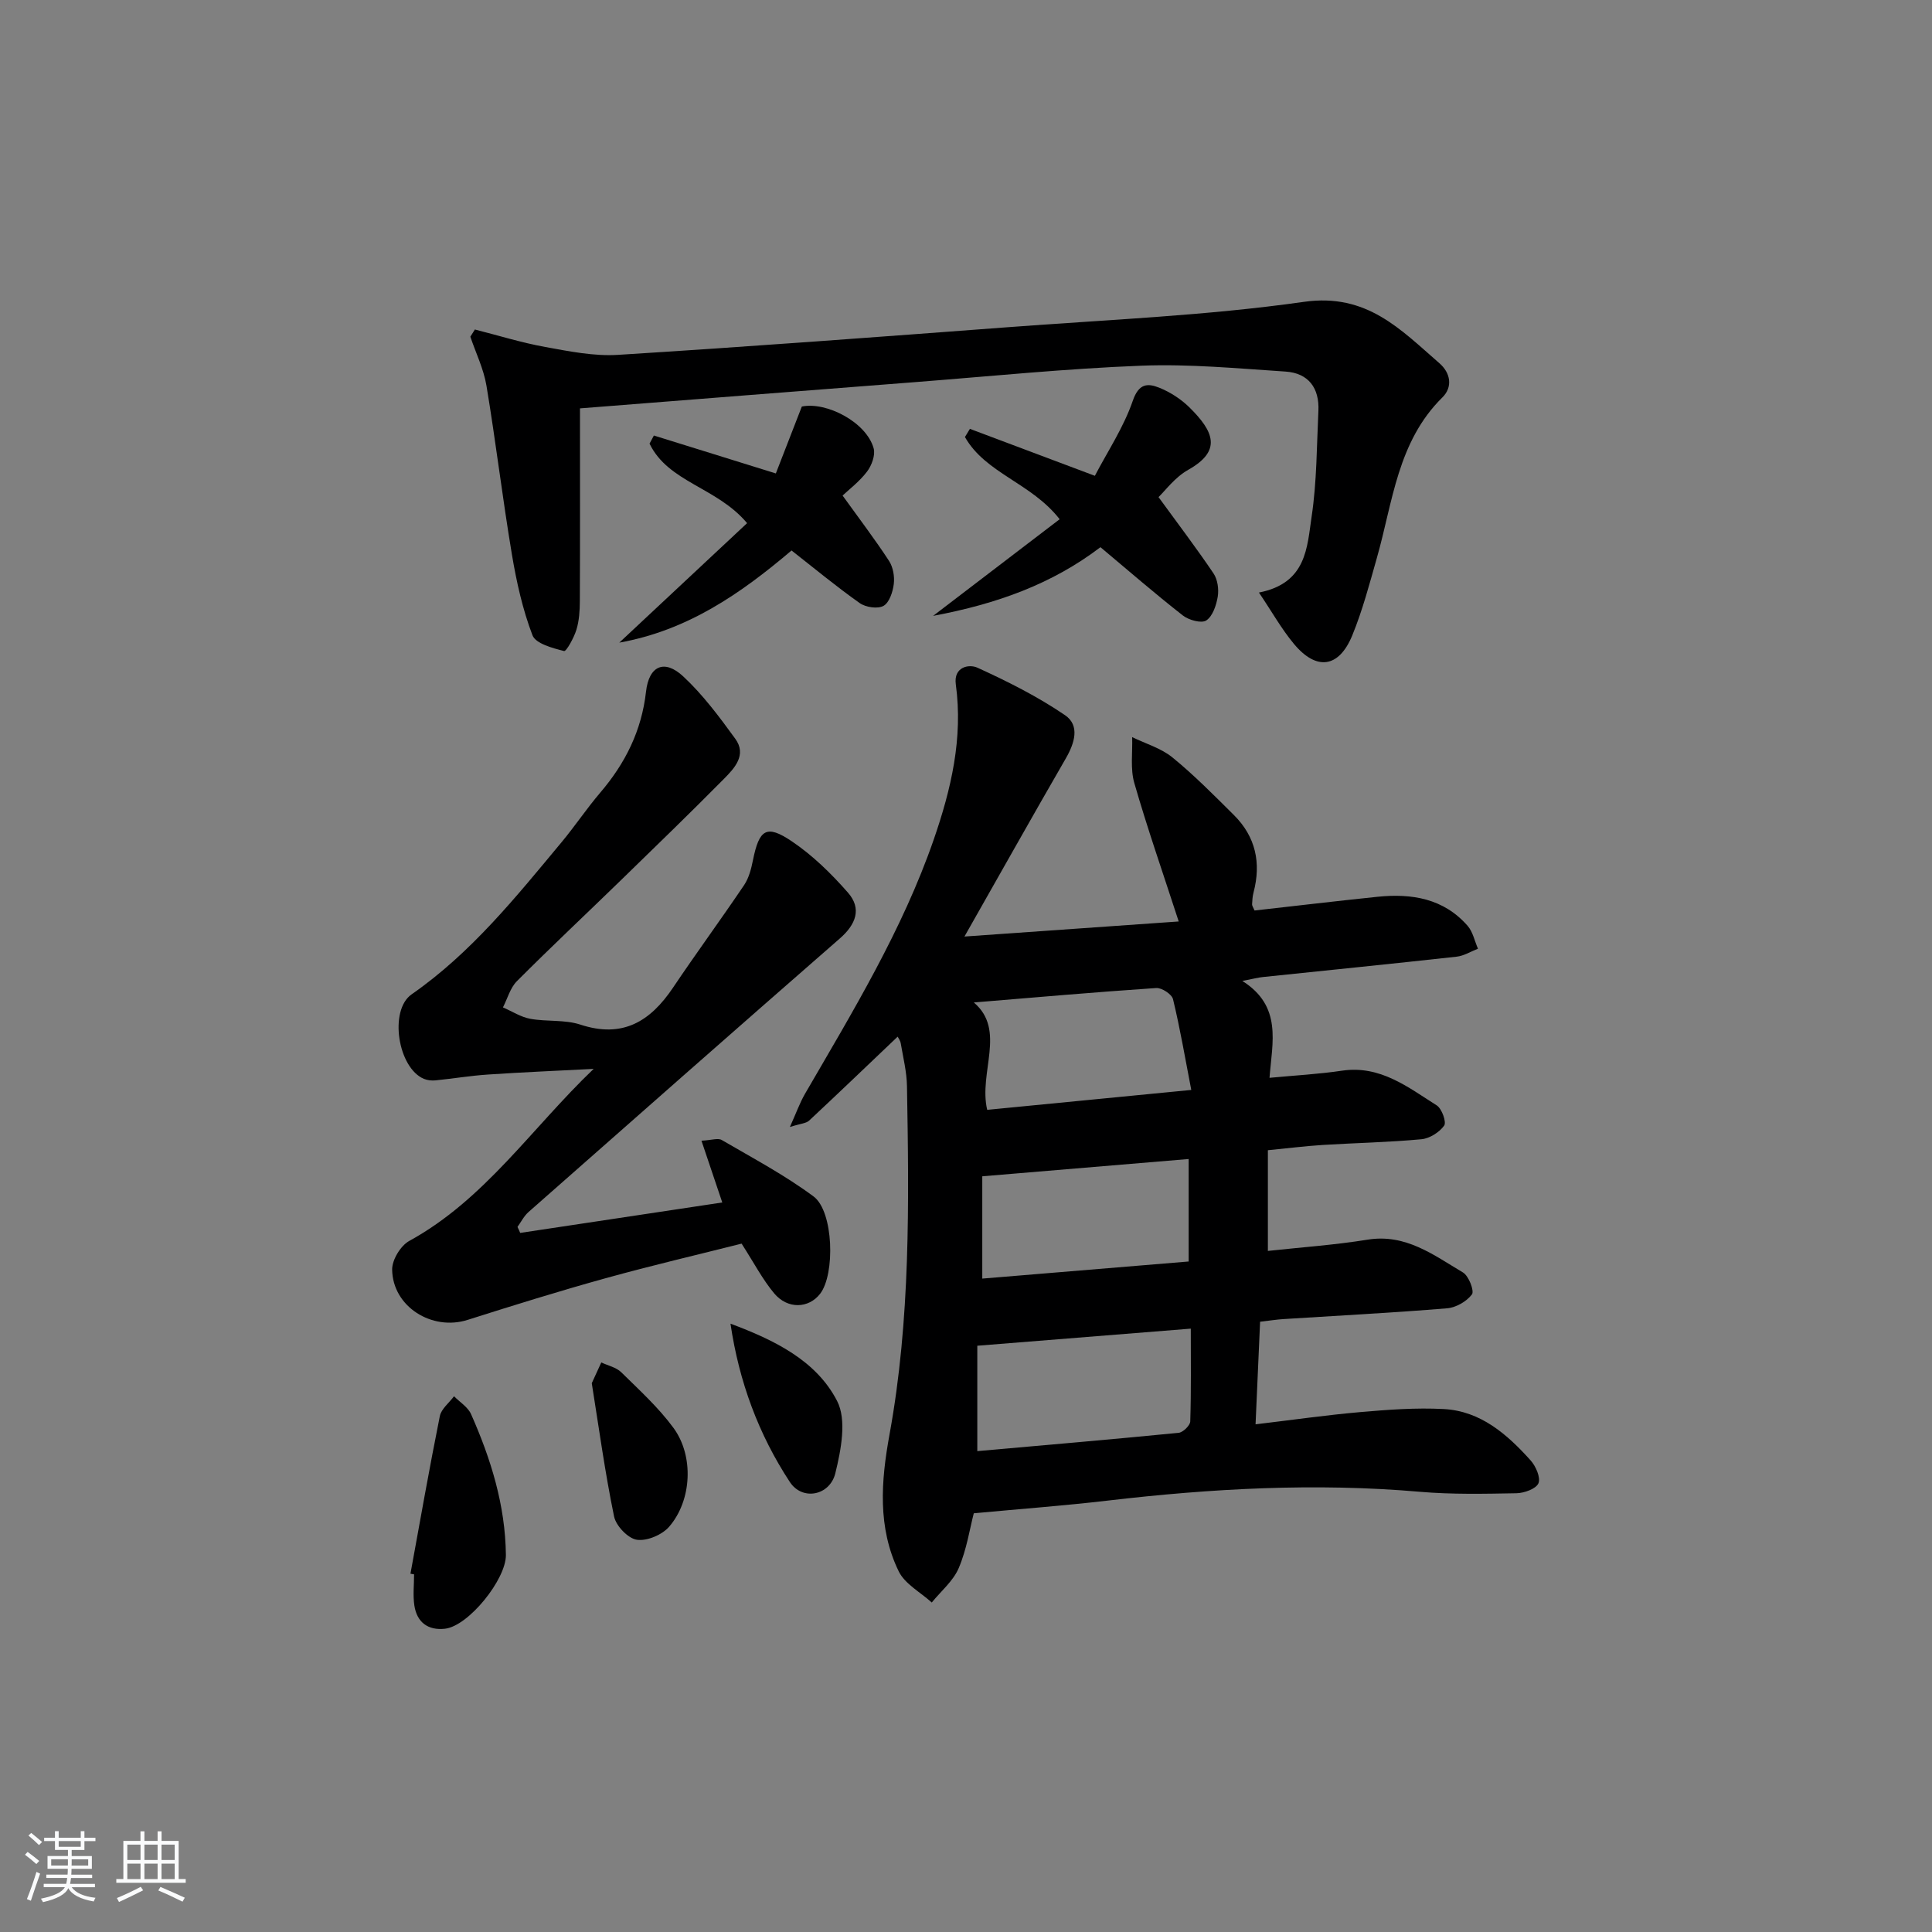 <svg enable-background="new 0 0 400 400" viewBox="0 0 400 400" xmlns="http://www.w3.org/2000/svg"><rect x="0" y="0" width="400" height="400" fill="#808080" stroke="none"/><path d="m5.17 384 .55-.58c.85.61 1.65 1.24 2.4 1.87l-.59.64c-.83-.73-1.62-1.38-2.36-1.93m1.22 9.53-.82-.34c.71-1.76 1.37-3.64 1.98-5.63.24.13.5.25.76.36-.6 1.67-1.24 3.54-1.92 5.61m-.5-13.5.57-.54c.56.44 1.31 1.06 2.26 1.87l-.65.64c-.67-.66-1.4-1.32-2.18-1.97m3.25.46h2.24v-1.36h.77v1.36h4.57v-1.36h.76v1.36h2.28v.69h-2.28v1.84h-2.64v1.26h4.18v2.64h-4.21c0 .45-.02.86-.05 1.21h4.32v.69h-4.38c-.04.34-.1.75-.19 1.22h5.15v.69h-4.82c.87 1.19 2.51 1.92 4.93 2.19-.17.31-.3.57-.37.76-2.77-.49-4.52-1.41-5.26-2.76-.56 1.26-2.3 2.23-5.24 2.9-.12-.24-.26-.48-.43-.72 2.73-.55 4.38-1.34 4.96-2.38h-4.38v-.69h4.65c.1-.38.17-.79.21-1.22h-4.32v-.69h4.4c.03-.34.05-.75.05-1.21h-4.2v-2.64h4.23v-1.26h-2.69v-1.84h-2.24zm1.46 4.46v1.29h3.45c.01-.4.02-.57.01-.53v-.32-.45h-3.46zm1.55-2.59h4.57v-1.19h-4.57zm6.11 2.59h-3.42v.77c-.01.19-.01.37-.02.53h3.44z" fill="#fafbfc"/><path d="m32.63 379.16h.82v1.98h3.54v7.89h1.46v.78h-14.37v-.78h1.46v-7.89h3.54v-1.98h.82v1.98h2.73zm-3.49 11.48.5.73c-1.61.82-3.28 1.63-5 2.42-.13-.27-.28-.55-.44-.82 1.75-.73 3.4-1.5 4.94-2.33m-2.78-5.55h2.73v-3.18h-2.73zm0 3.95h2.73v-3.2h-2.73zm3.54-3.95h2.73v-3.18h-2.73zm0 3.95h2.73v-3.2h-2.73zm7.89 4.68c-1.84-.92-3.51-1.7-5.02-2.32l.45-.73c1.89.8 3.57 1.55 5.04 2.23zm-1.62-11.81h-2.73v3.18h2.73zm-2.73 7.13h2.73v-3.2h-2.73z" fill="#fafbfc"/><g fill="#000001"><path d="m199.68 193.9c15.27-1.07 29.74-2.09 44.36-3.12-3.29-10.12-6.5-19.31-9.19-28.65-.86-2.97-.34-6.33-.45-9.52 2.8 1.37 5.97 2.28 8.33 4.2 4.5 3.67 8.6 7.83 12.73 11.93 4.52 4.49 5.68 9.93 4.07 16.04-.21.79-.26 1.64-.3 2.46-.01.29.22.58.51 1.27 8.41-.94 16.92-1.96 25.45-2.84 7.08-.73 13.7.33 18.67 6.02 1.09 1.25 1.44 3.14 2.14 4.73-1.48.57-2.91 1.49-4.43 1.65-13.37 1.48-26.76 2.82-40.15 4.22-.96.1-1.91.36-4.21.8 8.3 5.25 6.19 12.66 5.63 20.06 5.29-.5 10.2-.76 15.03-1.48 7.89-1.16 13.62 3.41 19.59 7.19 1.06.67 2.05 3.46 1.54 4.18-.99 1.39-3.01 2.67-4.72 2.83-6.78.63-13.61.76-20.41 1.18-3.64.23-7.26.69-11.37 1.09v20.85c6.9-.75 13.82-1.23 20.64-2.33 7.91-1.28 13.68 3.19 19.75 6.79 1.2.71 2.39 3.83 1.86 4.54-1.09 1.46-3.3 2.73-5.15 2.88-11.26.93-22.56 1.51-33.84 2.23-1.47.09-2.93.33-4.87.55-.31 7-.61 13.75-.94 21.24 7.67-.91 14.65-1.92 21.67-2.53 5.75-.5 11.56-.94 17.31-.63 7.63.41 13.11 5.23 17.96 10.62 1.08 1.2 2.12 3.57 1.63 4.74-.49 1.16-2.95 2.04-4.56 2.07-6.65.12-13.35.27-19.97-.3-21.66-1.88-43.19-.69-64.71 1.83-9 1.05-18.04 1.72-27.67 2.62-.82 3.15-1.46 7.45-3.11 11.33-1.14 2.69-3.67 4.78-5.59 7.14-2.34-2.13-5.57-3.83-6.85-6.47-4.4-9.05-3.66-18.66-1.9-28.29 4.36-23.88 4.04-48.01 3.62-72.14-.05-2.96-.79-5.92-1.29-8.87-.1-.59-.52-1.13-.64-1.38-6.13 5.83-12.19 11.65-18.33 17.38-.62.58-1.76.61-3.98 1.32 1.33-2.96 2.05-5 3.11-6.84 9.9-17.06 20.18-33.93 26.68-52.7 3.59-10.39 6.08-20.96 4.56-32.1-.5-3.63 2.73-4.25 4.48-3.45 6.25 2.85 12.47 5.97 18.13 9.83 3.13 2.13 2 5.79.13 9.01-6.89 11.92-13.62 23.92-20.95 36.82zm2.66 106.54c14.08-1.25 27.89-2.43 41.68-3.79.91-.09 2.38-1.52 2.41-2.36.2-6.39.11-12.78.11-19.21-15.14 1.21-29.52 2.37-44.2 3.54zm43.76-60.48c-14.62 1.22-28.44 2.38-42.73 3.58v21.18c14.58-1.21 28.86-2.39 42.73-3.54 0-7.75 0-14.35 0-21.22zm.54-14.3c-1.29-6.66-2.32-12.77-3.78-18.79-.25-1.03-2.33-2.39-3.48-2.31-12.66.85-25.31 1.96-37.76 2.99 6.77 5.73.94 14.49 2.77 22.23 13.81-1.35 27.19-2.65 42.25-4.12z"/><path d="m107.7 255.26c13.9-2.09 27.8-4.19 41.84-6.3-1.45-4.3-2.78-8.25-4.31-12.79 2.07-.1 3.42-.6 4.21-.14 6.43 3.75 13.06 7.27 19.01 11.69 4.15 3.09 4.48 16.1 1.35 20.14-2.36 3.05-6.72 3.25-9.51-.08-2.41-2.88-4.18-6.31-6.75-10.3-8.99 2.27-18.62 4.52-28.15 7.16-9.59 2.66-19.1 5.62-28.58 8.63-7.37 2.34-15.51-2.73-15.62-10.41-.03-2.02 1.76-4.97 3.56-5.95 15.59-8.54 25.35-23.37 38.16-35.61-7.29.38-14.59.68-21.87 1.17-3.64.24-7.25.85-10.88 1.21-.78.08-1.66-.02-2.38-.31-5.41-2.24-7.29-14.22-2.55-17.51 12.34-8.58 21.6-20.15 31.07-31.53 2.76-3.32 5.17-6.94 7.98-10.23 5.19-6.08 8.56-12.82 9.47-20.9.61-5.38 3.81-6.78 7.69-3.17 4.08 3.79 7.49 8.38 10.79 12.92 2.43 3.34-.15 6.09-2.35 8.31-7.02 7.1-14.21 14.05-21.37 21.02-7.16 6.96-14.45 13.8-21.5 20.87-1.38 1.39-1.94 3.59-2.88 5.42 1.88.81 3.69 2 5.65 2.36 3.42.63 7.13.14 10.36 1.2 8.77 2.89 14.5-.65 19.21-7.66 4.8-7.14 9.9-14.09 14.71-21.22.98-1.46 1.47-3.35 1.82-5.11 1.3-6.44 2.78-7.51 8.05-3.96 4.32 2.91 8.19 6.7 11.64 10.64 2.89 3.31 1.64 6.57-1.68 9.47-21.55 18.81-43.01 37.73-64.47 56.65-.94.83-1.53 2.04-2.28 3.08.2.4.38.82.56 1.24z"/><path d="m120.08 84.55c0 13.64.03 26.78-.03 39.93-.01 1.98-.14 4.03-.71 5.9-.51 1.66-2.09 4.53-2.56 4.41-2.38-.61-5.88-1.53-6.54-3.27-2.04-5.35-3.31-11.07-4.26-16.75-1.94-11.6-3.33-23.3-5.26-34.9-.58-3.48-2.2-6.78-3.34-10.16.31-.5.63-1 .94-1.49 4.85 1.23 9.66 2.73 14.57 3.62 4.96.9 10.08 1.94 15.05 1.63 26.86-1.68 53.7-3.69 80.54-5.71 20.52-1.56 41.17-2.38 61.52-5.27 12.98-1.84 19.98 5.73 28.01 12.71 2.31 2 2.82 4.92.61 7.09-9.29 9.17-10.25 21.61-13.54 33.17-1.54 5.42-2.98 10.91-5.11 16.1-2.77 6.73-7.4 7.35-12.06 1.77-2.57-3.08-4.56-6.65-7.26-10.65 9.92-1.94 9.96-9.42 10.91-15.74 1.08-7.2 1.05-14.57 1.4-21.87.23-4.73-2.06-7.83-6.81-8.14-9.92-.65-19.89-1.6-29.79-1.22-15.59.6-31.15 2.18-46.71 3.39-23.01 1.77-46 3.6-69.57 5.45z"/><path d="m219.39 107.5c-5.88-7.54-15.34-9.48-19.61-17.02.34-.56.69-1.12 1.03-1.69 8.25 3.1 16.49 6.2 25.87 9.72 2.63-5.04 5.96-10.03 7.85-15.53 1.24-3.61 3.06-3.67 5.45-2.72 2.26.9 4.48 2.33 6.22 4.03 5.25 5.15 6.73 9.09-.19 12.98-2.78 1.56-4.84 4.41-6.15 5.65 4.08 5.61 7.89 10.61 11.4 15.82.84 1.26 1.11 3.27.86 4.8-.3 1.78-1.05 4.05-2.38 4.92-1 .65-3.61-.07-4.84-1.03-5.76-4.5-11.28-9.3-17.06-14.14-10.01 7.61-21.34 11.72-34.65 14.22 9.4-7.17 17.81-13.6 26.2-20.01z"/><path d="m154.68 108.31c-6.28-7.47-16.3-8.42-20.2-16.46.3-.56.6-1.12.9-1.68 8.09 2.51 16.18 5.03 25.25 7.85 1.73-4.45 3.48-8.95 5.38-13.85 5.09-1.05 13.36 3.23 14.87 8.65.39 1.4-.41 3.56-1.37 4.82-1.59 2.09-3.77 3.73-5.06 4.96 3.45 4.8 6.69 9.05 9.61 13.52.84 1.29 1.18 3.23.99 4.78-.2 1.64-.92 3.86-2.13 4.54-1.2.67-3.69.3-4.93-.58-4.87-3.44-9.46-7.25-14.11-10.89-10.62 9.02-21.58 16.56-35.66 19.08 9.02-8.44 17.77-16.62 26.46-24.74z"/><path d="m84.98 325.82c1.99-10.88 3.9-21.78 6.08-32.62.3-1.51 1.93-2.75 2.94-4.12 1.2 1.22 2.88 2.24 3.53 3.71 4.11 9.27 7.09 18.85 7.21 29.15.05 5.04-7.73 14.72-12.61 15.27-3.51.39-5.81-1.32-6.34-4.8-.32-2.11-.06-4.3-.06-6.46-.25-.05-.5-.09-.75-.13z"/><path d="m122.52 286.38c.67-1.46 1.32-2.88 1.97-4.3 1.4.66 3.09 1.01 4.13 2.03 3.76 3.7 7.73 7.31 10.83 11.54 4.25 5.81 3.79 15-.9 20.43-1.46 1.69-4.59 3.02-6.7 2.71-1.82-.27-4.31-2.87-4.71-4.81-1.87-9.05-3.12-18.22-4.62-27.6z"/><path d="m151.24 274.05c9.06 3.39 17.73 7.59 22.07 16 2.03 3.93.82 10.13-.36 14.96-1.14 4.66-6.83 5.76-9.41 1.84-6.46-9.83-10.53-20.76-12.3-32.8z"/></g></svg>